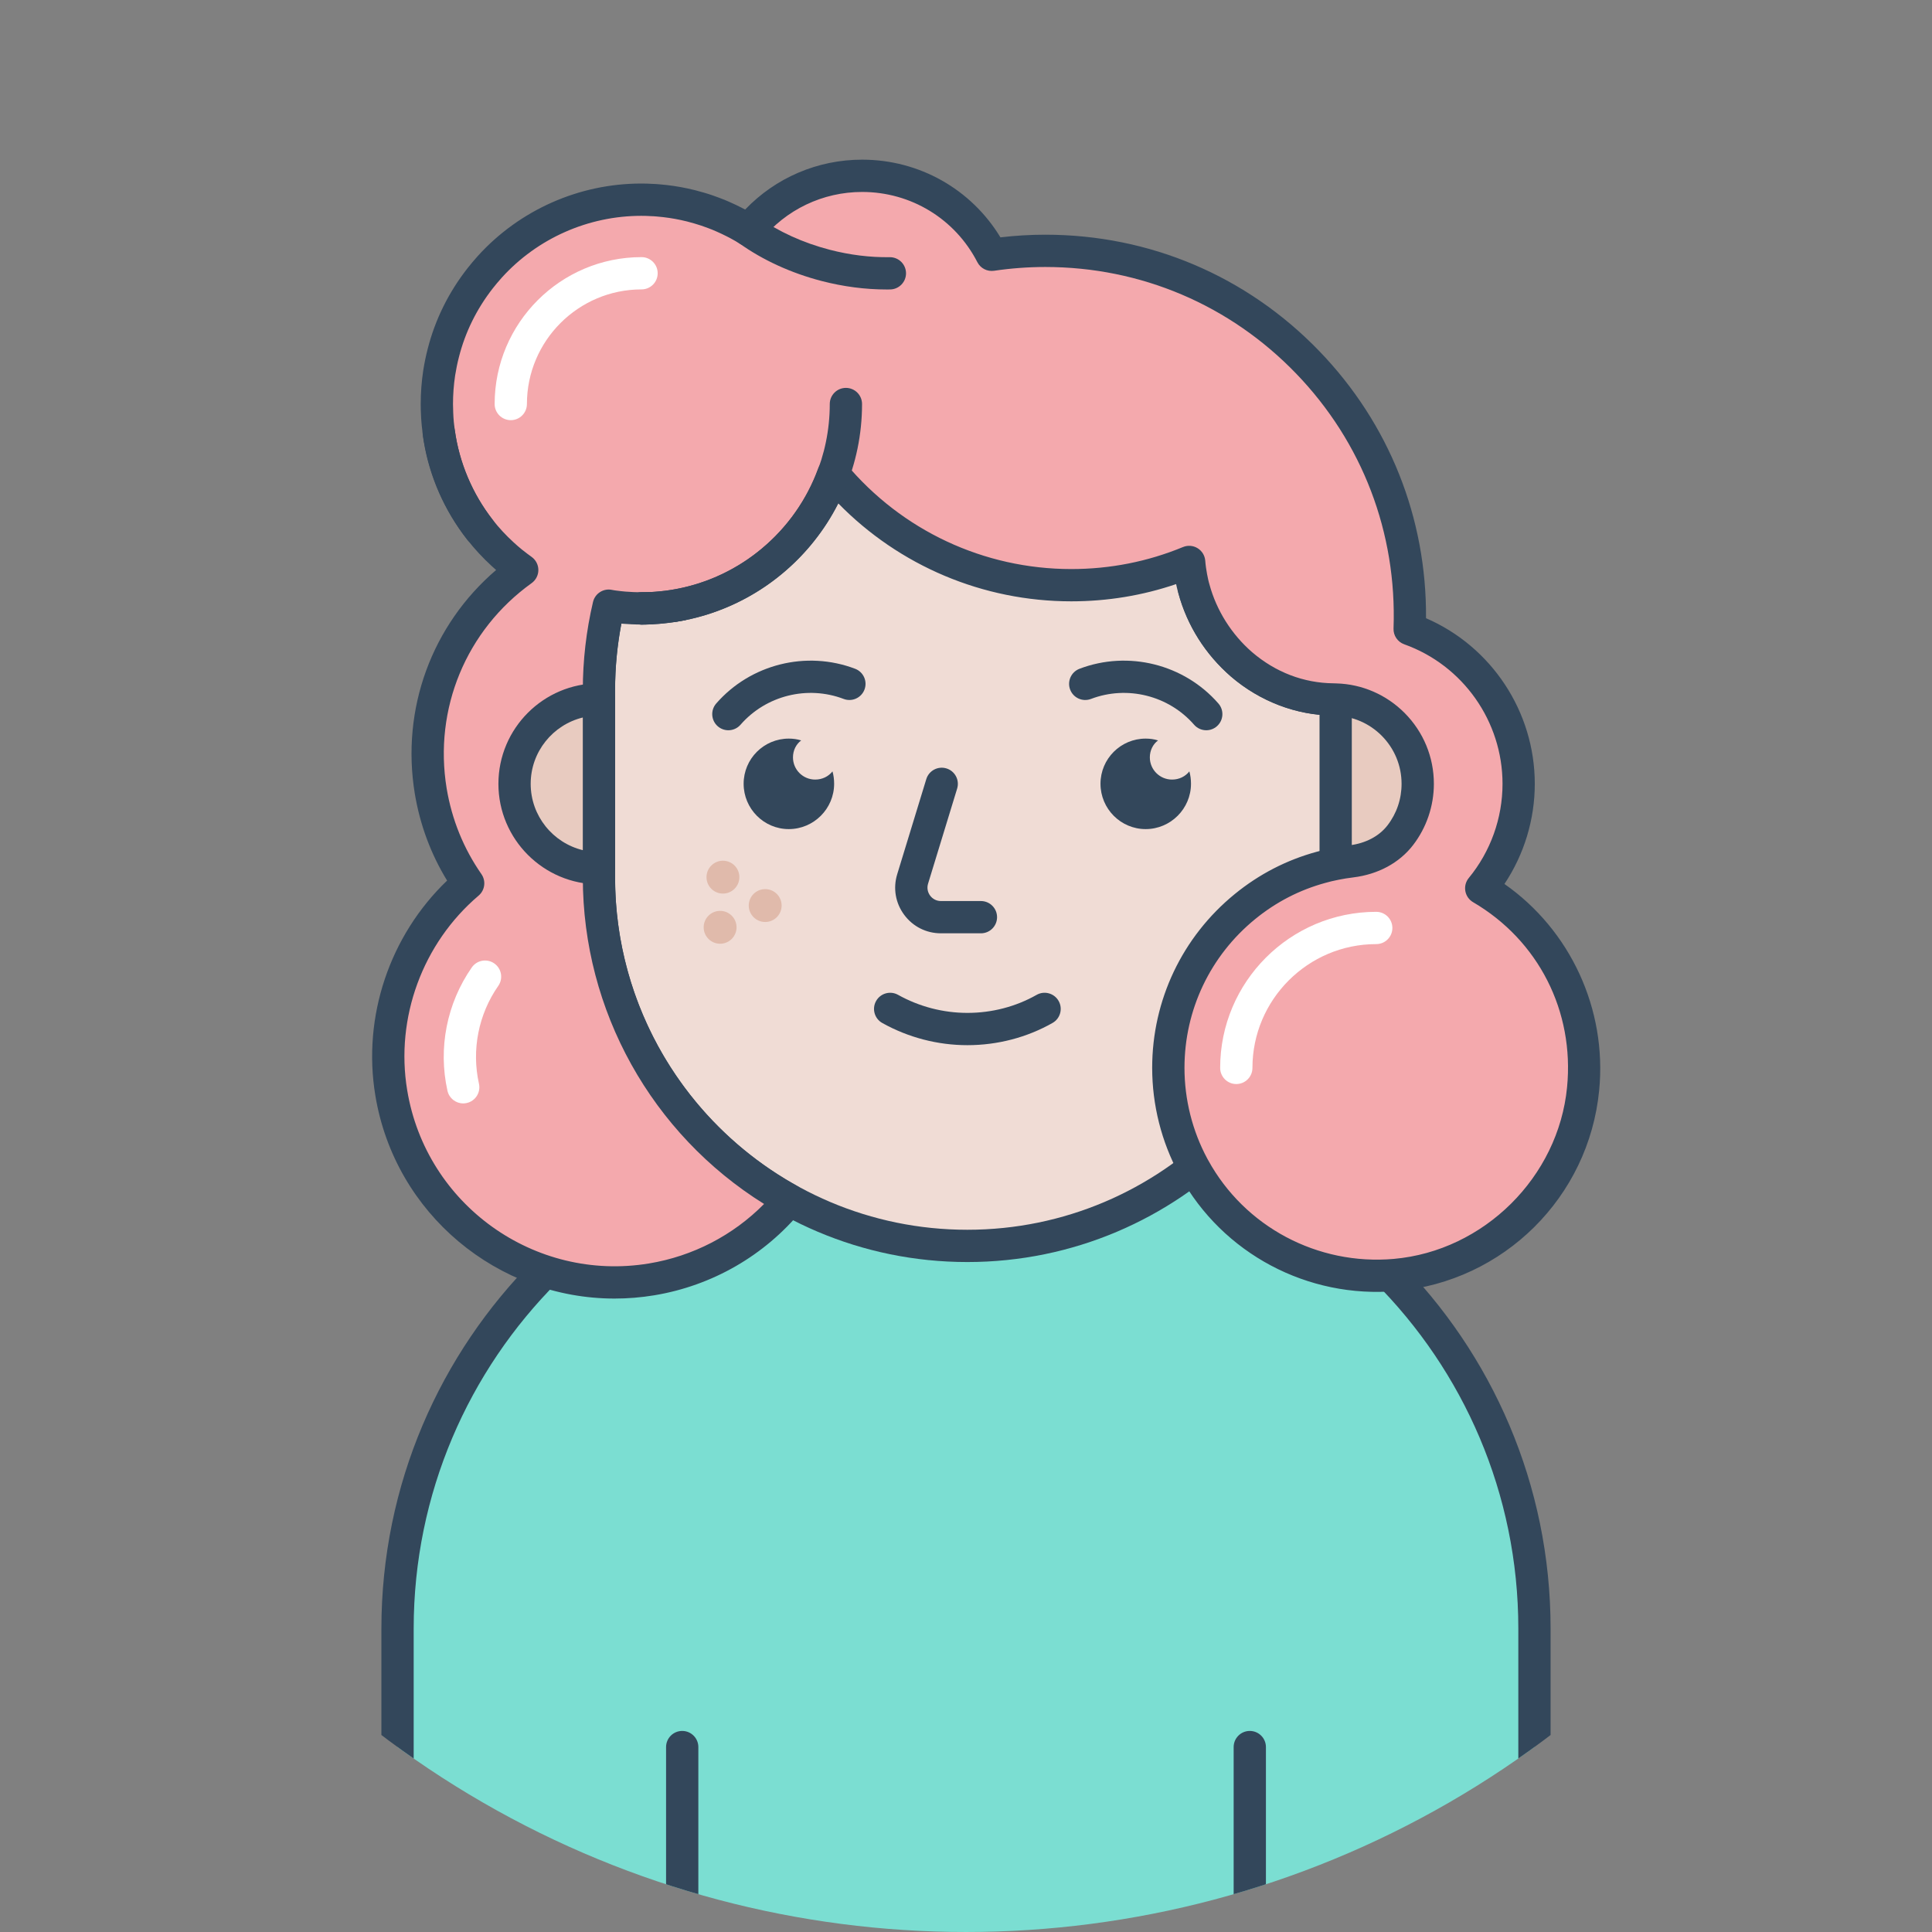 <?xml version="1.0" encoding="utf-8"?>
<!-- Generator: Adobe Illustrator 22.1.0, SVG Export Plug-In . SVG Version: 6.00 Build 0)  -->
<svg version="1.1" id="Layer_1" xmlns="http://www.w3.org/2000/svg" xmlns:xlink="http://www.w3.org/1999/xlink" x="0px" y="0px"
	 viewBox="0 0 478.907 478.907" enable-background="new 0 0 478.907 478.907" xml:space="preserve">
<rect x="0" y="0" width="478.907" height="478.907" fill="#808080" stroke="none"/>
<g id="Idle_8_">
	<g>
		<defs>
			<circle id="SVGID_1_" cx="239.453" cy="239.453" r="239.453"/>
		</defs>
		<clipPath id="SVGID_2_">
			<use xlink:href="#SVGID_1_"  overflow="visible"/>
		</clipPath>
		<g clip-path="url(#SVGID_2_)">
			<g>
				<path fill="#7BDED2" d="M224.119,278.12h30.669c69.354,0,125.576,56.222,125.576,125.576v96.237H98.543
					v-96.237C98.543,334.342,154.765,278.12,224.119,278.12z"/>
				<path fill="#33475B" d="M380.364,503.933H98.542c-2.209,0-4-1.791-4-4v-96.236
					c0-71.448,58.127-129.576,129.576-129.576h30.669c71.448,0,129.576,58.128,129.576,129.576v96.236
					C384.364,502.142,382.573,503.933,380.364,503.933z M102.542,495.933h273.822v-92.236
					c0-67.037-54.539-121.576-121.576-121.576h-30.669c-67.037,0-121.576,54.539-121.576,121.576V495.933z"
					/>
			</g>
			<g>
				<g>
					<g>
						<line fill="none" x1="169.107" y1="499.933" x2="169.107" y2="433.067"/>
						<path fill="#33475B" d="M169.107,503.933c-2.209,0-4-1.791-4-4V433.067c0-2.209,1.791-4,4-4s4,1.791,4,4
							v66.865C173.107,502.142,171.316,503.933,169.107,503.933z"/>
					</g>
				</g>
				<g>
					<g>
						<line fill="none" x1="309.799" y1="499.933" x2="309.799" y2="433.067"/>
						<path fill="#33475B" d="M309.799,503.933c-2.209,0-4-1.791-4-4V433.067c0-2.209,1.791-4,4-4s4,1.791,4,4
							v66.865C313.799,502.142,312.008,503.933,309.799,503.933z"/>
					</g>
				</g>
			</g>
		</g>
	</g>
</g>
<g id="Avatar_8">
	<g>
		<g>
			<path fill="#F4A9AD" d="M339.547,213.176c-2.74,1.3-5.8,2.04-9.04,2.04
				c-1.04,0-2.06-0.08-3.06-0.22c1-0.28,2.02-0.54,3.06-0.74
				C333.427,213.636,336.447,213.256,339.547,213.176z"/>
			<path fill="#33475B" d="M330.507,219.216c-1.173,0-2.389-0.087-3.614-0.259
				c-1.876-0.263-3.31-1.805-3.437-3.694c-0.126-1.89,1.09-3.609,2.913-4.119
				c1.293-0.362,2.368-0.621,3.384-0.816c3.173-0.675,6.459-1.067,9.69-1.15
				c1.934-0.044,3.556,1.232,3.994,3.07s-0.469,3.733-2.177,4.543
				C337.867,218.4,334.249,219.216,330.507,219.216z"/>
		</g>
		<g>
			<circle fill="#E8CBC0" cx="330.866" cy="194.302" r="20.92"/>
			<path fill="#33475B" d="M330.866,219.222c-13.741,0-24.92-11.179-24.92-24.92
				s11.179-24.92,24.92-24.92s24.92,11.179,24.92,24.92S344.607,219.222,330.866,219.222z
				 M330.866,177.382c-9.33,0-16.92,7.59-16.92,16.92s7.59,16.92,16.92,16.92
				s16.92-7.59,16.92-16.92S340.196,177.382,330.866,177.382z"/>
		</g>
		<g>
			<path fill="#F0DCD5" d="M331.087,171.076v46.46c0,50.42-40.88,91.3-91.3,91.3
				c-50.44,0-91.32-40.88-91.32-91.3v-46.46c0-50.42,40.88-91.32,91.32-91.32
				c25.22,0,48.04,10.22,64.56,26.76C320.867,123.036,331.087,145.856,331.087,171.076z"/>
			<path fill="#33475B" d="M239.787,312.836c-52.56,0-95.32-42.751-95.32-95.3v-46.46
				c0-52.56,42.761-95.32,95.32-95.32c25.467,0,49.399,9.92,67.39,27.933
				c17.997,17.997,27.91,41.929,27.91,67.387v46.46C335.087,270.085,292.336,312.836,239.787,312.836z
				 M239.787,83.756c-48.148,0-87.32,39.171-87.32,87.32v46.46c0,48.138,39.172,87.3,87.32,87.3
				c48.138,0,87.3-39.162,87.3-87.3v-46.46c0-23.32-9.08-45.244-25.568-61.731
				C285.037,92.843,263.114,83.756,239.787,83.756z"/>
		</g>
		<path fill="#33475B" d="M206.766,194.279c0,6.184-5.055,11.239-11.239,11.239
			c-6.184,0-11.194-5.055-11.194-11.239c0-6.184,5.01-11.194,11.194-11.194
			c1.038,0,2.076,0.136,3.069,0.452c-1.264,0.948-2.031,2.482-2.031,4.198
			c0,3.069,2.483,5.507,5.507,5.507c1.76,0,3.295-0.767,4.288-2.031
			C206.63,192.158,206.766,193.196,206.766,194.279z"/>
		<path fill="#33475B" d="M295.225,194.279c0,6.184-5.055,11.239-11.239,11.239s-11.194-5.055-11.194-11.239
			c0-6.184,5.01-11.194,11.194-11.194c1.038,0,2.076,0.136,3.069,0.452
			c-1.264,0.948-2.031,2.482-2.031,4.198c0,3.069,2.482,5.507,5.507,5.507
			c1.76,0,3.295-0.767,4.288-2.031C295.089,192.158,295.225,193.196,295.225,194.279z"/>
		<g>
			<path fill="#F0DCD5" d="M233.436,194.302l-7.21,23.576c-1.441,4.711,2.083,9.473,7.009,9.473h9.919"/>
			<path fill="#33475B" d="M243.154,231.35h-9.919c-3.629,0-6.949-1.673-9.107-4.591
				c-2.159-2.917-2.788-6.581-1.727-10.052l7.21-23.576c0.646-2.113,2.882-3.3,4.995-2.655
				c2.112,0.646,3.301,2.882,2.655,4.995l-7.21,23.576c-0.312,1.02-0.127,2.096,0.507,2.954
				s1.61,1.349,2.676,1.349h9.919c2.209,0,4,1.791,4,4S245.363,231.35,243.154,231.35z"/>
		</g>
		<g>
			<circle fill="#E0BAAB" cx="179.202" cy="217.429" r="4.074"/>
			<circle fill="#E0BAAB" cx="178.502" cy="229.862" r="4.074"/>
			<circle fill="#E0BAAB" cx="189.677" cy="224.471" r="4.074"/>
		</g>
		<g>
			<circle fill="#D19781" cx="302.084" cy="233.462" r="4.074"/>
		</g>
		<g>
			<path fill="#E0BAAB" d="M160.847,150.776c-0.1,0.02-0.2,0.02-0.3,0.02
				c-0.52,0.02-1.02,0.02-1.52,0.02C159.647,150.816,160.247,150.796,160.847,150.776z"/>
			<path fill="#33475B" d="M159.027,154.817c-2.209,0-4-1.791-4-4s1.791-4,4-4c0.574,0,1.13-0.019,1.687-0.038
				c2.061-0.083,3.867,1.469,4.107,3.537c0.239,2.068-1.147,3.975-3.189,4.383
				c-0.43,0.086-0.794,0.096-1.007,0.098C160.08,154.816,159.554,154.817,159.027,154.817z"/>
		</g>
		<g>
			<path fill="#F4A9AD" d="M127.147,139.556c5.54,4.44,12.02,7.74,19.02,9.6
				C139.107,147.336,132.647,144.036,127.147,139.556z"/>
			<path fill="#33475B" d="M146.17,153.157c-0.331,0-0.666-0.042-1.001-0.127
				c-7.585-1.956-14.499-5.445-20.548-10.372c-1.708-1.392-1.969-3.902-0.585-5.615
				c1.384-1.713,3.894-1.985,5.613-0.607c5.121,4.104,11.188,7.166,17.546,8.855
				c2.129,0.565,3.4,2.747,2.842,4.878C149.566,151.966,147.945,153.157,146.17,153.157z"/>
		</g>
		<g>
			<path fill="#F4A9AD" d="M147.807,149.556c1.46,0.32,2.92,0.6,4.42,0.8
				c-0.64-0.08-1.28-0.18-1.9-0.28C149.487,149.936,148.627,149.756,147.807,149.556z"/>
			<path fill="#33475B" d="M152.232,154.357c-0.166,0-0.333-0.01-0.501-0.031
				c-0.688-0.086-1.375-0.193-2.041-0.301c-0.937-0.156-1.882-0.351-2.832-0.583
				c-2.128-0.52-3.442-2.655-2.948-4.789c0.494-2.134,2.61-3.472,4.754-3.004
				c1.559,0.342,2.859,0.578,4.092,0.743c2.183,0.291,3.72,2.293,3.438,4.478
				C155.933,152.885,154.213,154.357,152.232,154.357z"/>
		</g>
		<g>
			<path fill="#F4A9AD" d="M168.767,149.856v0.02c-0.6,0.1-1.18,0.2-1.78,0.3
				C167.587,150.076,168.167,149.976,168.767,149.856z"/>
			<path fill="#33475B" d="M166.982,154.177c-1.919,0-3.614-1.386-3.94-3.342
				c-0.038-0.224-0.055-0.446-0.055-0.665c0-1.919,1.386-3.613,3.342-3.939l0.42-0.071
				c0.412-0.07,0.819-0.144,1.236-0.227c1.174-0.232,2.393,0.07,3.319,0.83
				c0.926,0.76,1.463,1.895,1.463,3.093v0.02c0,1.957-1.415,3.625-3.345,3.946l-1.354,0.228
				c-0.14,0.024-0.281,0.048-0.422,0.071C167.423,154.159,167.201,154.177,166.982,154.177z"/>
		</g>
		<g>
			<path fill="#F4A9AD" d="M330.507,172.496v0.88c-8.66-0.08-16.56-3.38-22.76-8.7
				c-5.6-4.86-9.8-11.36-11.78-18.66C300.187,161.196,314.047,172.356,330.507,172.496z"/>
			<path fill="#33475B" d="M330.507,177.377c-0.013,0-0.024,0-0.037,0c-9.168-0.085-18.163-3.517-25.327-9.665
				c-6.367-5.524-10.869-12.66-13.036-20.648c-0.577-2.127,0.676-4.321,2.801-4.905
				c2.129-0.583,4.324,0.663,4.913,2.786c3.821,13.746,16.454,23.43,30.721,23.551
				c2.195,0.019,3.966,1.804,3.966,4v0.88c0,1.067-0.427,2.09-1.185,2.841
				C332.573,176.961,331.56,177.377,330.507,177.377z"/>
		</g>
		<g>
			<path fill="#F4A9AD" d="M392.427,269.876c-2.36,24.38-22.18,44-46.58,46.16
				c-21.4,1.88-40.44-9.32-49.88-26.54c-0.06-0.1-0.12-0.22-0.18-0.32
				c-3.94-7.28-6.18-15.62-6.18-24.48c0-16.14,7.4-30.52,19-39.98
				c5.46-4.46,11.86-7.82,18.84-9.72c1-0.28,2.02-0.54,3.06-0.74
				c0.2-0.04,0.38-0.08,0.58-0.12c1.28-0.26,2.56-0.46,3.88-0.62
				c4.72-0.58,9.2-2.68,12.12-6.46c2.72-3.52,4.34-7.96,4.34-12.76
				c0-5.76-2.34-10.98-6.1-14.76c-3.68-3.68-8.68-6-14.24-6.14
				c-0.2-0.02-0.38-0.02-0.58-0.02c-8.66-0.08-16.56-3.38-22.76-8.7
				c-5.6-4.86-9.8-11.36-11.78-18.66c-0.14-0.48-0.28-0.98-0.38-1.46
				c-0.12-0.52-0.22-1.04-0.32-1.56c-0.1-0.56-0.2-1.12-0.28-1.7
				c-0.1-0.66-0.16-1.32-0.22-2c-9,3.72-18.86,5.76-29.22,5.76
				c-23.7,0-44.88-10.72-58.98-27.6c-3.08,8.48-8.36,15.9-15.14,21.56
				c-6.4,5.38-14.16,9.18-22.66,10.84c-0.6,0.12-1.18,0.22-1.78,0.32
				c-1,0.16-2,0.3-3.02,0.38c-0.44,0.06-0.88,0.1-1.34,0.12
				c-0.58,0.06-1.18,0.08-1.78,0.1c-0.6,0.02-1.2,0.04-1.82,0.04h-0.08
				c-1.28,0-2.54-0.06-3.78-0.16c-0.2,0-0.38-0.02-0.58-0.04
				c-0.36-0.02-0.7-0.06-1.04-0.1c-0.44-0.04-0.88-0.1-1.32-0.16
				c-0.46-0.06-0.9-0.12-1.34-0.22c-1.58,6.72-2.42,13.74-2.42,20.94v46.46
				c0,34.42,19.04,64.38,47.18,79.94c-8.32,10.12-20.2,17.36-34.14,19.66
				c-30.58,5.04-59.48-15.66-64.52-46.24c-3.34-20.16,4.54-39.6,19.06-51.94
				c-4.62-6.64-7.86-14.38-9.28-22.88c-3.58-21.8,5.88-42.72,22.68-54.78
				c-0.78-0.56-1.56-1.14-2.3-1.74c-0.02,0-0.02,0-0.02,0
				c-0.86-0.7-1.68-1.4-2.48-2.14c-2.06-1.88-3.96-3.92-5.68-6.12
				c-5.34-6.86-8.96-15.14-10.2-24.16c-0.02-0.04-0.04-0.08-0.02-0.12
				c-0.08-0.62-0.16-1.24-0.22-1.88c-0.02-0.14-0.04-0.28-0.04-0.42
				c-0.06-0.74-0.12-1.48-0.14-2.22c-0.04-0.78-0.06-1.56-0.06-2.34
				c0-2.62,0.2-5.2,0.58-7.72c0.26-1.66,0.6-3.32,1.02-4.94
				c1.74-6.84,4.9-13.1,9.12-18.5c0.78-1,1.6-1.96,2.44-2.9
				c9.26-10.2,22.64-16.6,37.5-16.6c0.86,0,1.72,0.02,2.58,0.08
				c0.54,0.02,1.08,0.04,1.62,0.1c2.22,0.18,4.38,0.5,6.5,0.96
				c0.54,0.12,1.08,0.24,1.64,0.38c0.64,0.16,1.3,0.34,1.96,0.54
				c0.64,0.18,1.28,0.38,1.92,0.6c0.58,0.2,1.14,0.4,1.72,0.62
				c0.8,0.28,1.58,0.62,2.36,0.96c0.46,0.2,0.9,0.4,1.36,0.62
				c0.42,0.2,0.84,0.4,1.26,0.62c0.58,0.28,1.14,0.58,1.7,0.9
				c0.48,0.26,0.98,0.54,1.44,0.84c0.18,0.1,0.36,0.22,0.54,0.32
				c6.64-8.2,16.78-13.46,28.16-13.46c14,0,26.14,7.94,32.12,19.58
				c4.34-0.64,8.76-0.98,13.28-0.98c51.04,0,92.18,42.3,90.32,93.76
				c15.74,5.62,27.02,20.68,27.02,38.36c0,9.82-3.48,18.84-9.28,25.88
				C383.827,229.916,394.487,248.776,392.427,269.876z"/>
			<path fill="#33475B" d="M152.342,321.89c-28.895,0.001-54.455-20.932-59.302-50.343
				c-3.236-19.536,3.548-39.623,17.789-53.267c-4.024-6.571-6.714-13.803-8.007-21.544
				c-3.452-21.02,4.222-41.801,20.156-55.443c-0.363-0.317-0.711-0.629-1.046-0.939
				c-2.218-2.024-4.282-4.249-6.115-6.593c-5.843-7.506-9.631-16.416-10.972-25.791
				c-0.055-0.237-0.088-0.478-0.1-0.718c-0.071-0.556-0.137-1.095-0.19-1.645
				c-0.024-0.171-0.052-0.404-0.063-0.678c-0.062-0.776-0.122-1.55-0.143-2.325
				c-0.04-0.751-0.062-1.6-0.062-2.448c0-2.769,0.21-5.566,0.625-8.316
				c0.288-1.84,0.658-3.631,1.103-5.347c1.843-7.243,5.155-13.964,9.84-19.959
				c0.75-0.962,1.604-1.978,2.609-3.102c10.356-11.407,25.104-17.935,40.483-17.935
				c1.031,0,1.946,0.028,2.792,0.085c0.542,0.021,1.149,0.044,1.788,0.113
				c2.357,0.194,4.701,0.541,6.969,1.033c0.593,0.132,1.167,0.26,1.76,0.408
				c0.704,0.176,1.427,0.374,2.15,0.592c0.637,0.179,1.35,0.401,2.062,0.646
				c0.606,0.209,1.189,0.417,1.791,0.645c0.916,0.323,1.756,0.689,2.569,1.044
				c0.517,0.224,1,0.444,1.506,0.686c0.437,0.208,0.883,0.421,1.329,0.653
				c0.346,0.168,0.693,0.346,1.049,0.537c7.575-7.896,17.963-12.362,28.994-12.362
				c14.153,0,27.042,7.311,34.284,19.258c3.703-0.437,7.431-0.658,11.116-0.658
				c25.854,0,49.979,10.25,67.932,28.863c17.294,17.93,26.624,41.343,26.446,66.2
				c16.241,7.029,26.962,23.175,26.962,41.057c0,8.849-2.646,17.51-7.521,24.822
				c16.32,11.407,25.447,31.013,23.481,51.146c-2.565,26.481-23.68,47.407-50.208,49.756
				c-22.038,1.935-43.119-9.271-53.716-28.556c-0.04-0.069-0.08-0.143-0.12-0.216
				c-0.031-0.053-0.066-0.115-0.095-0.169c-4.358-8.054-6.662-17.177-6.662-26.384
				c0-16.769,7.462-32.47,20.472-43.08c6.029-4.924,12.865-8.451,20.317-10.479
				c1.266-0.354,2.341-0.614,3.356-0.809l0.55-0.114c1.325-0.269,2.696-0.488,4.182-0.668
				c4.006-0.492,7.359-2.245,9.437-4.935c2.294-2.967,3.506-6.534,3.506-10.314
				c0-4.499-1.753-8.739-4.936-11.939c-3.088-3.088-7.177-4.853-11.505-4.962
				c-0.1-0.002-0.198-0.008-0.298-0.019c-0.047-0-0.112,0-0.182,0
				c-9.205-0.085-18.2-3.517-25.364-9.665c-6.367-5.526-10.869-12.661-13.036-20.648
				c-0.14-0.478-0.306-1.07-0.435-1.687c-0.044-0.188-0.087-0.387-0.129-0.593
				c-8.324,2.837-17.047,4.272-25.996,4.272c-21.889,0-42.611-8.788-57.78-24.311
				c-3.346,6.632-8.033,12.548-13.776,17.342c-7.01,5.893-15.47,9.94-24.457,11.695
				c-0.625,0.125-1.246,0.232-1.888,0.339c-0.887,0.142-2.027,0.312-3.253,0.413
				c-0.492,0.064-0.976,0.108-1.473,0.132c-0.675,0.065-1.316,0.086-1.938,0.107
				c-1.959,0.067-3.928,0.044-6.007-0.121c-0.238-0.007-0.466-0.025-0.706-0.049
				c-0.081-0.005-0.16-0.011-0.24-0.017c-1.036,5.414-1.56,10.945-1.56,16.489v46.46
				c0,31.762,17.287,61.052,45.116,76.44c1.04,0.574,1.771,1.582,1.993,2.749
				c0.223,1.168-0.084,2.373-0.839,3.291c-9.219,11.214-22.209,18.695-36.579,21.066
				C158.861,321.627,155.58,321.89,152.342,321.89z M129.428,136.271
				c0.082,0.057,0.162,0.116,0.24,0.179c0.587,0.476,1.258,0.984,2.113,1.598
				c1.046,0.751,1.667,1.961,1.667,3.25s-0.621,2.498-1.667,3.249
				c-16.234,11.654-24.306,31.15-21.065,50.882c1.292,7.734,4.192,14.885,8.616,21.243
				c1.177,1.691,0.877,3.999-0.693,5.333c-13.894,11.808-20.677,30.292-17.704,48.239
				c4.674,28.356,31.56,47.625,59.923,42.946c10.89-1.797,20.866-6.979,28.54-14.748
				c-27.838-17.352-44.93-47.905-44.93-80.905v-46.46c0-7.373,0.85-14.727,2.526-21.855
				c0.503-2.14,2.639-3.475,4.781-2.985c0.318,0.072,0.638,0.111,0.971,0.154
				c0.404,0.055,0.784,0.108,1.165,0.143c0.036,0.003,0.071,0.007,0.106,0.011
				c0.259,0.031,0.519,0.063,0.794,0.079c0.059,0.003,0.118,0.008,0.177,0.014l0.218,0.021
				c0.107,0,0.178,0.003,0.285,0.012c1.956,0.158,3.733,0.159,5.223,0.109
				c0.507-0.017,1.014-0.031,1.503-0.081c0.079-0.008,0.159-0.014,0.238-0.018
				c0.334-0.015,0.653-0.043,0.973-0.087c0.076-0.01,0.152-0.019,0.228-0.024
				c0.768-0.06,1.601-0.166,2.7-0.342c0.533-0.089,1.072-0.182,1.63-0.293
				c7.674-1.499,14.885-4.948,20.869-9.979c6.332-5.285,11.153-12.15,13.955-19.864
				c0.489-1.345,1.659-2.327,3.068-2.574c1.406-0.248,2.844,0.277,3.761,1.375
				c13.889,16.628,34.267,26.165,55.91,26.165c9.615,0,18.933-1.836,27.692-5.457
				c1.177-0.486,2.515-0.384,3.604,0.278c1.089,0.661,1.797,1.801,1.908,3.07
				c0.053,0.593,0.102,1.17,0.189,1.747c0.081,0.581,0.172,1.088,0.263,1.595
				c0.082,0.425,0.172,0.896,0.28,1.367c0.098,0.462,0.212,0.86,0.323,1.243
				c1.744,6.428,5.488,12.354,10.562,16.757c5.802,4.978,12.784,7.653,20.175,7.721
				c0.003,0,0.007,0,0.011,0c0.245,0,0.492,0.004,0.758,0.025c6.343,0.191,12.319,2.783,16.843,7.306
				c4.692,4.717,7.271,10.961,7.271,17.589c0,5.488-1.838,10.888-5.175,15.206
				c-3.394,4.393-8.648,7.228-14.797,7.984c-1.279,0.155-2.446,0.341-3.573,0.57l-0.591,0.123
				c-0.822,0.158-1.691,0.369-2.766,0.669c-6.39,1.74-12.23,4.754-17.388,8.966
				c-11.142,9.086-17.53,22.528-17.53,36.882c0,7.861,1.96,15.646,5.668,22.521
				c0.04,0.069,0.079,0.142,0.118,0.214c0.026,0.042,0.057,0.099,0.081,0.143
				c9.062,16.53,27.128,26.138,46.023,24.479c22.326-1.977,40.79-20.274,42.947-42.562
				c0-0.001,0-0.002,0-0.003c1.837-18.811-7.09-36.382-23.297-45.858
				c-1.013-0.592-1.714-1.598-1.919-2.751c-0.206-1.154,0.104-2.34,0.851-3.245
				c5.396-6.55,8.367-14.837,8.367-23.336c0-15.488-9.792-29.39-24.365-34.593
				c-1.643-0.586-2.716-2.169-2.652-3.912c0.857-23.72-7.719-46.164-24.148-63.199
				c-16.431-17.035-38.511-26.416-62.174-26.416c-4.209,0-8.48,0.315-12.696,0.937
				c-1.7,0.25-3.359-0.606-4.142-2.129c-5.517-10.737-16.461-17.408-28.562-17.408
				c-9.757,0-18.888,4.366-25.052,11.977c-1.222,1.511-3.355,1.923-5.051,0.979
				c-0.137-0.076-0.275-0.159-0.412-0.243l-0.129-0.078c-0.075-0.042-0.168-0.098-0.241-0.145
				c-0.364-0.237-0.811-0.484-1.16-0.673c-0.599-0.342-1.075-0.594-1.537-0.817
				c-0.039-0.019-0.077-0.038-0.114-0.058c-0.374-0.196-0.749-0.374-1.123-0.551
				c-0.424-0.203-0.82-0.383-1.234-0.562c-0.749-0.327-1.435-0.625-2.088-0.854
				c-0.033-0.012-0.066-0.024-0.099-0.036c-0.542-0.206-1.065-0.392-1.606-0.579
				c-0.562-0.193-1.13-0.371-1.698-0.53c-0.672-0.203-1.269-0.365-1.847-0.51
				c-0.523-0.13-1.03-0.243-1.538-0.355c-1.92-0.416-3.931-0.713-5.955-0.878
				c-0.04-0.003-0.079-0.007-0.118-0.011c-0.442-0.049-0.884-0.062-1.326-0.079
				c-0.044-0.001-0.087-0.004-0.131-0.007c-0.678-0.047-1.431-0.07-2.301-0.07
				c-13.128,0-25.717,5.573-34.539,15.289c-0.875,0.98-1.596,1.836-2.247,2.67
				c-4.001,5.121-6.826,10.848-8.398,17.027c-0.384,1.481-0.7,3.015-0.945,4.573
				c-0.352,2.333-0.532,4.73-0.532,7.101c0,0.711,0.018,1.423,0.055,2.135
				c0.022,0.765,0.078,1.432,0.132,2.1c0.004,0.051,0.007,0.104,0.009,0.155
				c0.01,0.071,0.022,0.167,0.026,0.217c0.054,0.57,0.125,1.124,0.196,1.675
				c0.009,0.051,0.017,0.102,0.024,0.153c1.112,8.088,4.36,15.781,9.394,22.248
				c1.553,1.986,3.312,3.88,5.22,5.623C127.979,135.05,128.658,135.639,129.428,136.271z
				 M112.349,108.755c-0.001,0.001-0.001,0.003-0.002,0.004
				C112.348,108.758,112.349,108.756,112.349,108.755z M112.73,107.32
				c-0.039,0.496-0.166,0.986-0.379,1.43C112.57,108.297,112.696,107.81,112.73,107.32z
				 M112.35,105.359l0,0L112.35,105.359z M112.487,104.708c0,0.003,0,0.006,0,0.009
				C112.487,104.713,112.487,104.711,112.487,104.708z M112.487,104.698c0,0.002,0,0.004,0,0.006
				C112.487,104.703,112.487,104.701,112.487,104.698z"/>
		</g>
		<g>
			<path fill="#F4A9AD" d="M108.767,107.136c1.24,9.02,4.86,17.3,10.2,24.16
				c-5.08-6.44-8.62-14.14-10-22.66C108.887,108.136,108.807,107.636,108.767,107.136z"/>
			<path fill="#33475B" d="M118.969,135.297c-1.183,0-2.354-0.522-3.143-1.523
				c-5.63-7.138-9.368-15.609-10.808-24.498c-0.09-0.564-0.186-1.171-0.238-1.82
				c-0.173-2.158,1.403-4.062,3.555-4.296c2.159-0.232,4.1,1.288,4.395,3.432
				c1.111,8.087,4.36,15.781,9.394,22.248c1.354,1.739,1.045,4.246-0.689,5.605
				C120.702,135.019,119.832,135.297,118.969,135.297z"/>
		</g>
		<g>
			<path fill="#F4A9AD" d="M160.847,150.776c-0.1,0.02-0.2,0.02-0.3,0.02
				c-0.52,0.02-1.02,0.02-1.52,0.02C159.647,150.816,160.247,150.796,160.847,150.776z"/>
			<path fill="#33475B" d="M159.027,154.817c-2.209,0-4-1.791-4-4s1.791-4,4-4c0.574,0,1.13-0.019,1.687-0.038
				c2.061-0.083,3.867,1.469,4.107,3.537c0.239,2.068-1.147,3.975-3.189,4.383
				c-0.43,0.086-0.794,0.096-1.007,0.098C160.08,154.816,159.554,154.817,159.027,154.817z"/>
		</g>
		<path fill="#33475B" d="M159.027,154.808c-2.209,0-4-1.791-4-4s1.791-4,4-4
			c25.727,0,46.657-20.93,46.657-46.657c0-2.209,1.791-4,4-4s4,1.791,4,4
			C213.684,130.289,189.165,154.808,159.027,154.808z"/>
		<g>
			<path fill="#E8CBC0" d="M148.467,173.376v41.84c-11.56,0-20.92-9.36-20.92-20.92
				C127.547,182.756,136.907,173.376,148.467,173.376z"/>
			<path fill="#33475B" d="M148.467,219.216c-13.741,0-24.92-11.179-24.92-24.92
				s11.179-24.92,24.92-24.92c2.209,0,4,1.791,4,4v41.84
				C152.467,217.425,150.676,219.216,148.467,219.216z M144.467,177.854
				c-7.406,1.802-12.92,8.49-12.92,16.442s5.514,14.641,12.92,16.442V177.854z"/>
		</g>
		<g>
			<path fill="#F4A9AD" d="M185.547,57.036c5.49,3.936,12.135,6.937,19.136,8.749
				c5.213,1.35,10.624,2.04,15.901,1.966"/>
			<path fill="#33475B" d="M219.802,71.757c-5.319,0-10.738-0.705-16.122-2.099
				c-7.571-1.96-14.647-5.201-20.463-9.371c-1.795-1.288-2.208-3.786-0.92-5.582
				c1.288-1.796,3.787-2.208,5.582-0.92c5.024,3.602,11.182,6.413,17.807,8.128
				c4.976,1.288,9.969,1.907,14.843,1.838c0.019-0,0.038-0,0.057-0
				c2.183,0,3.968,1.754,3.999,3.944c0.031,2.208-1.735,4.024-3.944,4.055
				C220.361,71.755,220.081,71.757,219.802,71.757z"/>
		</g>
		<path fill="#FFFFFF" d="M126.613,104.151c-2.209,0-4-1.791-4-4c0-20.079,16.335-36.414,36.414-36.414
			c2.209,0,4,1.791,4,4s-1.791,4-4,4c-15.667,0-28.414,12.747-28.414,28.414
			C130.613,102.36,128.822,104.151,126.613,104.151z"/>
		<path fill="#FFFFFF" d="M306.456,268.713c-2.209,0-4-1.791-4-4c0-21.333,17.355-38.688,38.688-38.688
			c2.209,0,4,1.791,4,4s-1.791,4-4,4c-16.922,0-30.688,13.767-30.688,30.688
			C310.456,266.922,308.665,268.713,306.456,268.713z"/>
		<g>
			<path fill="#F4A9AD" d="M114.823,269.513c-2.208-9.882,0.039-19.722,5.41-27.42"/>
			<path fill="#FFFFFF" d="M114.819,273.514c-1.832,0-3.484-1.267-3.9-3.129
				c-2.359-10.558-0.16-21.704,6.033-30.58c1.264-1.812,3.758-2.256,5.569-0.992
				c1.812,1.264,2.256,3.757,0.992,5.569c-4.913,7.042-6.657,15.884-4.786,24.259
				c0.481,2.156-0.875,4.294-3.032,4.775C115.402,273.483,115.108,273.514,114.819,273.514z"/>
		</g>
	</g>
	<path fill="#33475B" d="M180.547,181.017c-0.933,0-1.869-0.324-2.626-0.984
		c-1.666-1.452-1.839-3.979-0.388-5.644c8.502-9.755,22.342-13.215,34.439-8.612
		c2.065,0.786,3.102,3.096,2.316,5.161c-0.786,2.064-3.096,3.102-5.161,2.316
		c-8.981-3.417-19.254-0.849-25.563,6.391C182.773,180.552,181.662,181.017,180.547,181.017z"/>
	<path fill="#33475B" d="M299.011,181.017c-1.116,0-2.227-0.464-3.018-1.372
		c-6.31-7.239-16.581-9.807-25.562-6.391c-2.069,0.786-4.376-0.251-5.161-2.315
		c-0.786-2.065,0.251-4.375,2.315-5.161c12.1-4.604,25.938-1.143,34.439,8.612
		c1.451,1.665,1.278,4.192-0.388,5.644C300.879,180.692,299.942,181.017,299.011,181.017z"/>
	<path fill="#33475B" d="M239.793,259.079c-7.36,0-14.653-1.9-21.09-5.496
		c-1.929-1.077-2.619-3.514-1.542-5.443c1.078-1.929,3.515-2.618,5.443-1.542
		c5.247,2.931,11.191,4.48,17.189,4.48c6.081,0,12.017-1.544,17.165-4.467
		c1.92-1.09,4.363-0.416,5.453,1.504c1.091,1.921,0.417,4.363-1.504,5.453
		C254.557,257.174,247.256,259.079,239.793,259.079z"/>
</g>
</svg>
